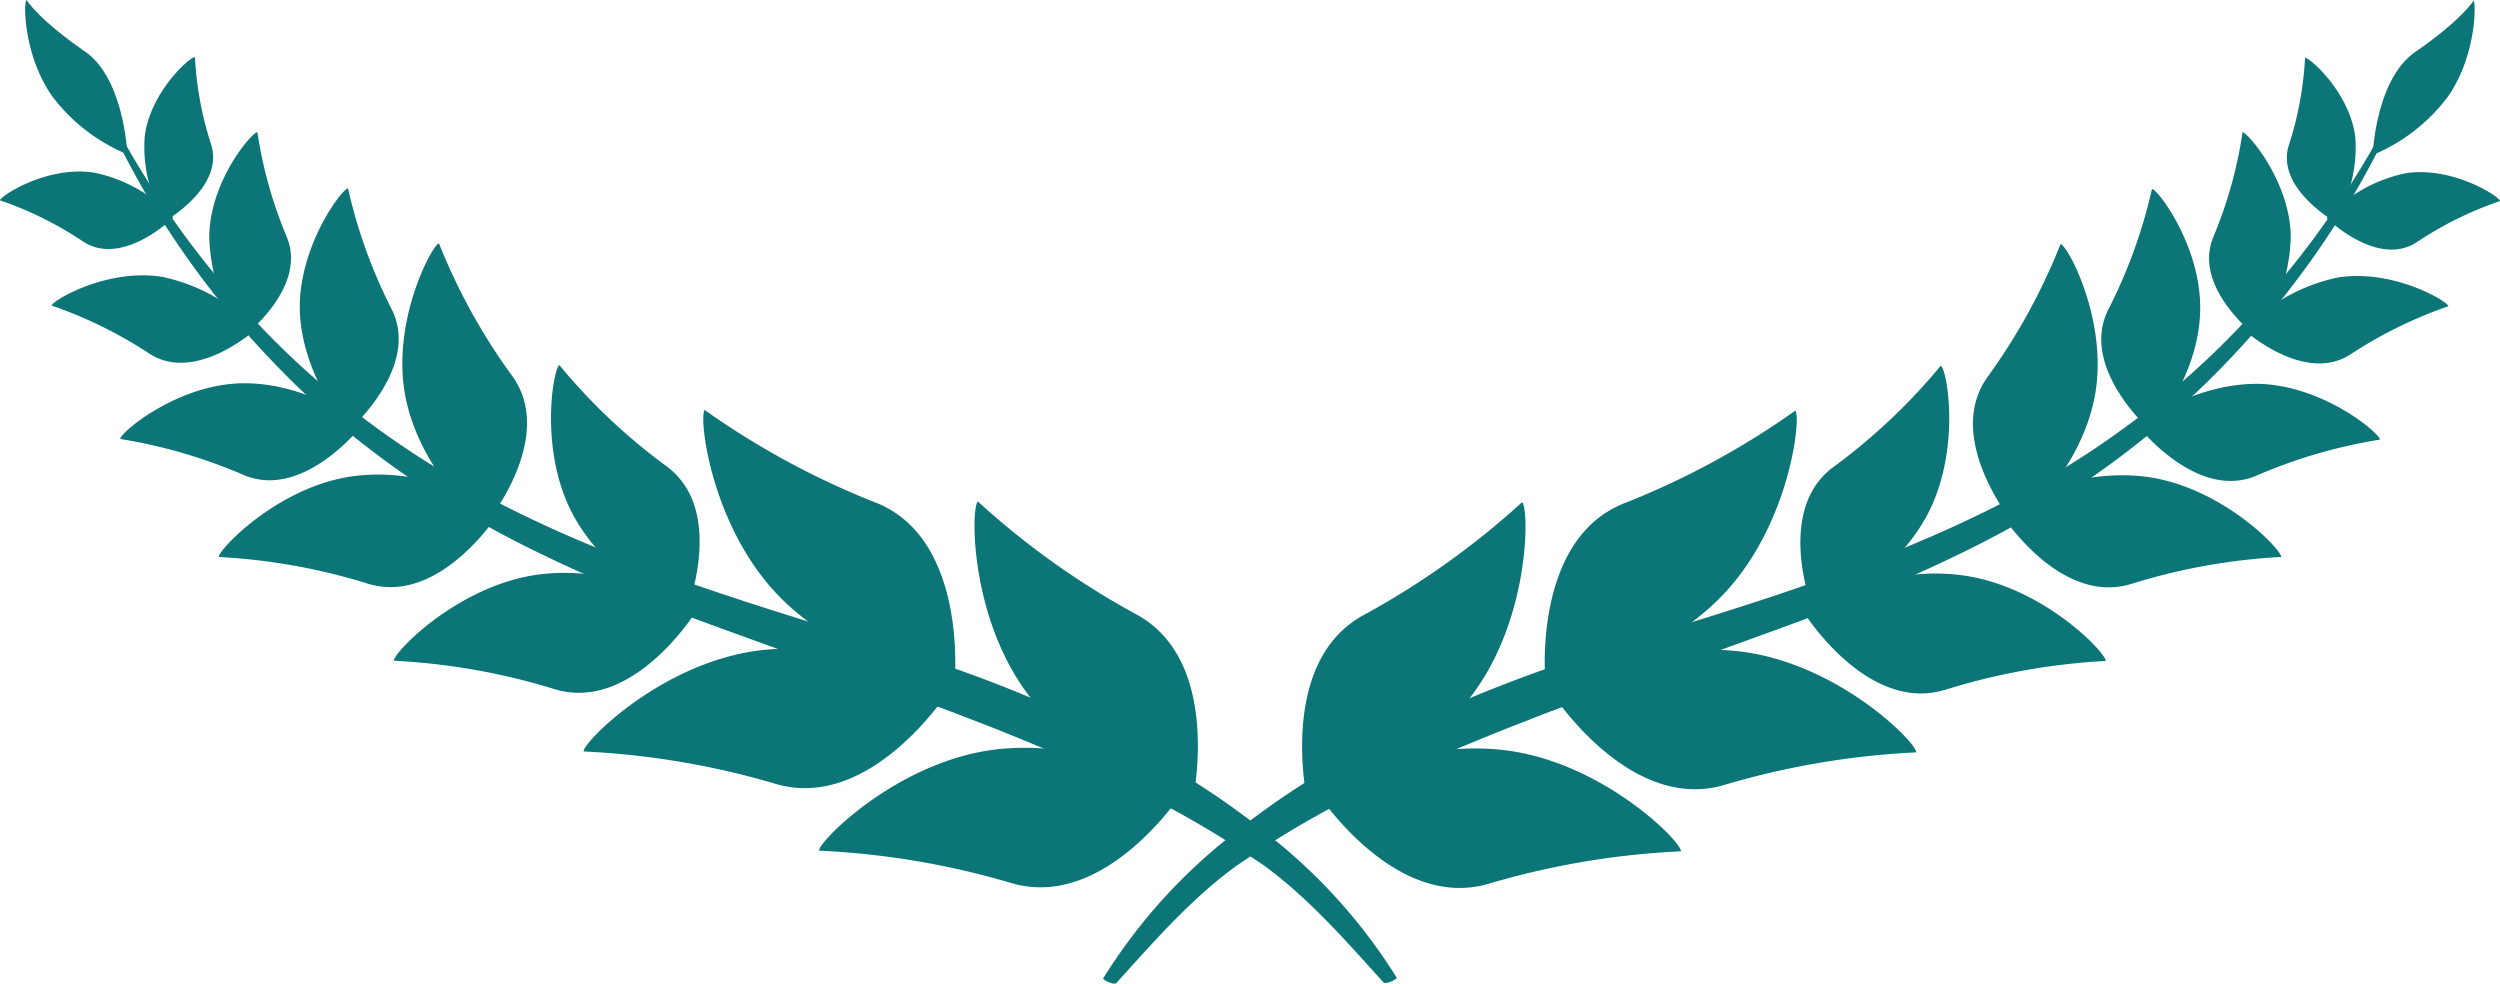 <svg width="244" height="96" fill="none" xmlns="http://www.w3.org/2000/svg"><path d="M97.266 73.137c9.689-1.096 18.247 4.055 18.247 4.055s-7.481 11.662-16.72 9.02a78.798 78.798 0 00-18.851-3.189c-.11-.822 7.646-8.757 17.324-9.886zm-22.96-9.677c9.678-1.097 18.236 4.055 18.236 4.055s-7.48 11.65-16.742 9.02a78.754 78.754 0 00-18.84-3.19c-.099-.855 7.657-8.768 17.346-9.886zm-21.487-7.42c8.04-.932 15.17 3.55 15.17 3.55s-6.173 10.018-13.863 7.672a63.766 63.766 0 00-15.677-2.772c-.099-.735 6.317-7.497 14.37-8.45zM34.77 46.438c7.513-.866 14.17 3.288 14.17 3.288s-5.778 9.382-12.951 7.267a59.24 59.24 0 00-14.633-2.63c-.088-.658 5.9-7.048 13.413-7.925zm-11.041-9.031c6.404-.066 11.645 4.066 11.645 4.066s-5.713 7.355-11.557 4.9a50.876 50.876 0 00-12.084-3.53c-.033-.58 5.591-5.381 11.996-5.436zm-7.866-10.379a17.587 17.587 0 019.118 5.107s-5.844 5.305-10.37 2.4a42.61 42.61 0 00-9.569-4.712c.066-.494 5.46-3.683 10.821-2.795zM9.162 16.846a14.388 14.388 0 017.756 4.384s-4.922 4.866-8.789 2.356A34.704 34.704 0 000 19.553c.055-.439 4.614-3.398 9.162-2.707z" fill="#0B7578"/><path d="M100.639 68.172c6.042 7.672 15.753 10.029 15.753 10.029s2.999-13.514-5.383-18.183a78.62 78.62 0 01-15.567-11.07c-.692.515-.834 11.585 5.197 19.224zm-24.333-9.71c6.92 6.839 16.862 8.033 16.862 8.033s1.308-13.777-7.58-17.394a78.7 78.7 0 01-16.807-9.085c-.616.591.593 11.595 7.525 18.446zm-20.159-7.826c3.658 6.379 10.799 9.163 10.799 9.163s3.999-9.864-1.835-14.249a57.808 57.808 0 01-10.513-9.918c-.593.284-2.11 8.636 1.55 15.004zM39.614 38.941c1.56 7.377 7.69 12.352 7.69 12.352s7.052-8.428 2.735-14.533a58.768 58.768 0 01-7.195-13.01c-.66.121-4.779 7.804-3.23 15.191z" fill="#0B7578"/><path d="M29.276 30.688c.385 6.368 4.78 11.322 4.78 11.322s7.008-6.137 4.185-11.804a49.983 49.983 0 01-4.274-11.826c-.582.022-5.031 5.908-4.69 12.308zm-8.854-7.672a17.412 17.412 0 003.296 9.864s6.305-4.745 4.284-9.721A42.489 42.489 0 0125.124 12.9c-.45-.066-4.592 4.636-4.702 10.116zm-6.295-9.732a13.73 13.73 0 002.01 8.275s5.78-3.288 4.472-7.442a33.305 33.305 0 01-1.582-8.538c-.418-.099-4.34 3.354-4.9 7.705zM5.13 9.437a17.572 17.572 0 007.295 5.622S12.15 7.672 8.272 5.01C3.692 1.84 2.592 0 2.592 0c-.318.208-.285 5.48 2.538 9.437z" fill="#0B7578"/><path d="M10.216 10.303a97.078 97.078 0 004.867 8.428 85.342 85.342 0 005.724 7.847 82.655 82.655 0 0013.787 13.558 85.807 85.807 0 007.92 5.48c8.151 5.009 17.357 8.768 26.453 11.837 6.141 2.104 12.392 3.946 18.676 5.94l2.329.768a134.174 134.174 0 0116.071 6.368c2.978 1.446 5.944 2.98 8.789 4.69a78.652 78.652 0 018.195 5.634l1.934 1.567a53.99 53.99 0 0111.37 13.021c-.154.23-1.099.647-1.297.45-3.691-4.078-7.25-8.188-11.688-11.432l-2-1.337a92.938 92.938 0 00-8.261-4.856c-2.856-1.468-5.745-2.926-8.711-4.164-2.966-1.239-5.922-2.488-8.932-3.64l-2.263-.876-2.274-.844-4.57-1.666c-6.097-2.192-12.27-4.384-18.422-6.653-4.603-1.71-9.206-3.562-13.655-5.666l-1.099-.526a100.167 100.167 0 01-9.766-5.327l-2.087-1.348a90.687 90.687 0 01-7.954-5.907 88.967 88.967 0 01-18.972-22.48 95.905 95.905 0 01-4.493-8.691l.33-.175zm136.518 62.9c-9.689-1.096-18.247 4.055-18.247 4.055s7.492 11.65 16.72 9.02a78.877 78.877 0 0118.851-3.19c.11-.887-7.646-8.767-17.324-9.885zm22.971-9.634c-9.689-1.096-18.247 4.055-18.247 4.055s7.481 11.65 16.72 9.02a78.751 78.751 0 0118.84-3.21c.121-.878-7.635-8.77-17.313-9.865zm21.444-7.464c-8.042-.932-15.171 3.551-15.171 3.551s6.173 10.007 13.863 7.672a63.857 63.857 0 0115.677-2.817c.132-.69-6.284-7.518-14.369-8.406zm18.082-9.601c-7.503-.866-14.172 3.288-14.172 3.288s5.779 9.393 12.952 7.2a59.333 59.333 0 0114.633-2.63c.088-.657-5.899-6.992-13.413-7.858zm11.04-9.042c-6.404 0-11.634 4.077-11.634 4.077s5.702 7.354 11.557 4.9a50.104 50.104 0 0112.084-3.53c.022-.592-5.602-5.381-12.007-5.447zm7.866-10.369a17.586 17.586 0 00-9.118 5.108s5.844 5.305 10.37 2.4a42.526 42.526 0 019.58-4.713c-.077-.493-5.471-3.682-10.832-2.795zm6.701-10.193a14.444 14.444 0 00-7.756 4.385s4.933 4.866 8.789 2.356a34.693 34.693 0 018.14-4.022c-.066-.439-4.625-3.398-9.173-2.718z" fill="#0B7578"/><path d="M143.361 68.238c-6.042 7.672-15.753 10.028-15.753 10.028s-2.999-13.513 5.383-18.182a79.17 79.17 0 0015.567-11.07c.692.515.845 11.585-5.197 19.224zm24.333-9.711c-6.921 6.84-16.862 8.034-16.862 8.034s-1.319-13.777 7.58-17.394a78.686 78.686 0 0016.807-9.086c.616.592-.549 11.596-7.525 18.446zm20.159-7.825c-3.658 6.379-10.799 9.162-10.799 9.162s-3.999-9.864 1.835-14.248a58.174 58.174 0 0010.524-9.919c.637.285 2.098 8.637-1.56 15.005zm16.533-11.695c-1.56 7.376-7.69 12.341-7.69 12.341s-7.052-8.417-2.735-14.522a59.416 59.416 0 007.151-13.01c.704.121 4.823 7.804 3.274 15.191z" fill="#0B7578"/><path d="M214.723 30.743c-.329 6.38-4.789 11.333-4.789 11.333s-6.998-6.138-4.186-11.815a50.223 50.223 0 004.285-11.815c.582.01 5.031 5.907 4.69 12.297zm8.855-7.727a17.419 17.419 0 01-3.296 9.864s-6.305-4.745-4.273-9.721a42.635 42.635 0 002.867-10.259c.45 0 4.592 4.702 4.702 10.116zm6.295-9.666c.221 2.9-.482 5.797-2.011 8.274 0 0-5.778-3.288-4.471-7.452a33.19 33.19 0 001.582-8.528c.417-.065 4.339 3.343 4.9 7.706zm8.997-3.858a17.496 17.496 0 01-7.295 5.633s.275-7.376 4.153-10.05c4.581-3.168 5.69-5.01 5.69-5.01.264.209.264 5.47-2.548 9.427z" fill="#0B7578"/><path d="M233.783 10.368a91.646 91.646 0 01-4.866 8.429 85.234 85.234 0 01-5.724 7.847 82.638 82.638 0 01-13.787 13.558 85.765 85.765 0 01-7.92 5.48c-8.151 5.009-17.346 8.713-26.453 11.837-6.141 2.104-12.392 3.946-18.676 5.94l-2.34.767a134.256 134.256 0 00-16.072 6.368c-2.977 1.436-5.932 2.97-8.788 4.691a77.705 77.705 0 00-8.206 5.634l-1.934 1.556a54.042 54.042 0 00-11.359 13.032c.154.23 1.099.646 1.297.438 3.691-4.077 7.261-8.187 11.688-11.42l2-1.348a95.572 95.572 0 018.261-4.856c2.856-1.468 5.745-2.915 8.711-4.154 2.966-1.238 5.932-2.488 8.943-3.65l2.197-.865 2.274-.844 4.57-1.666c6.097-2.192 12.27-4.384 18.422-6.653 4.614-1.71 9.206-3.573 13.655-5.666l1.099-.526a104.05 104.05 0 009.777-5.327l2.076-1.348a86.976 86.976 0 007.932-5.919 88.607 88.607 0 0019.038-22.479 92.925 92.925 0 004.515-8.691l-.33-.165z" fill="#0B7578"/></svg>